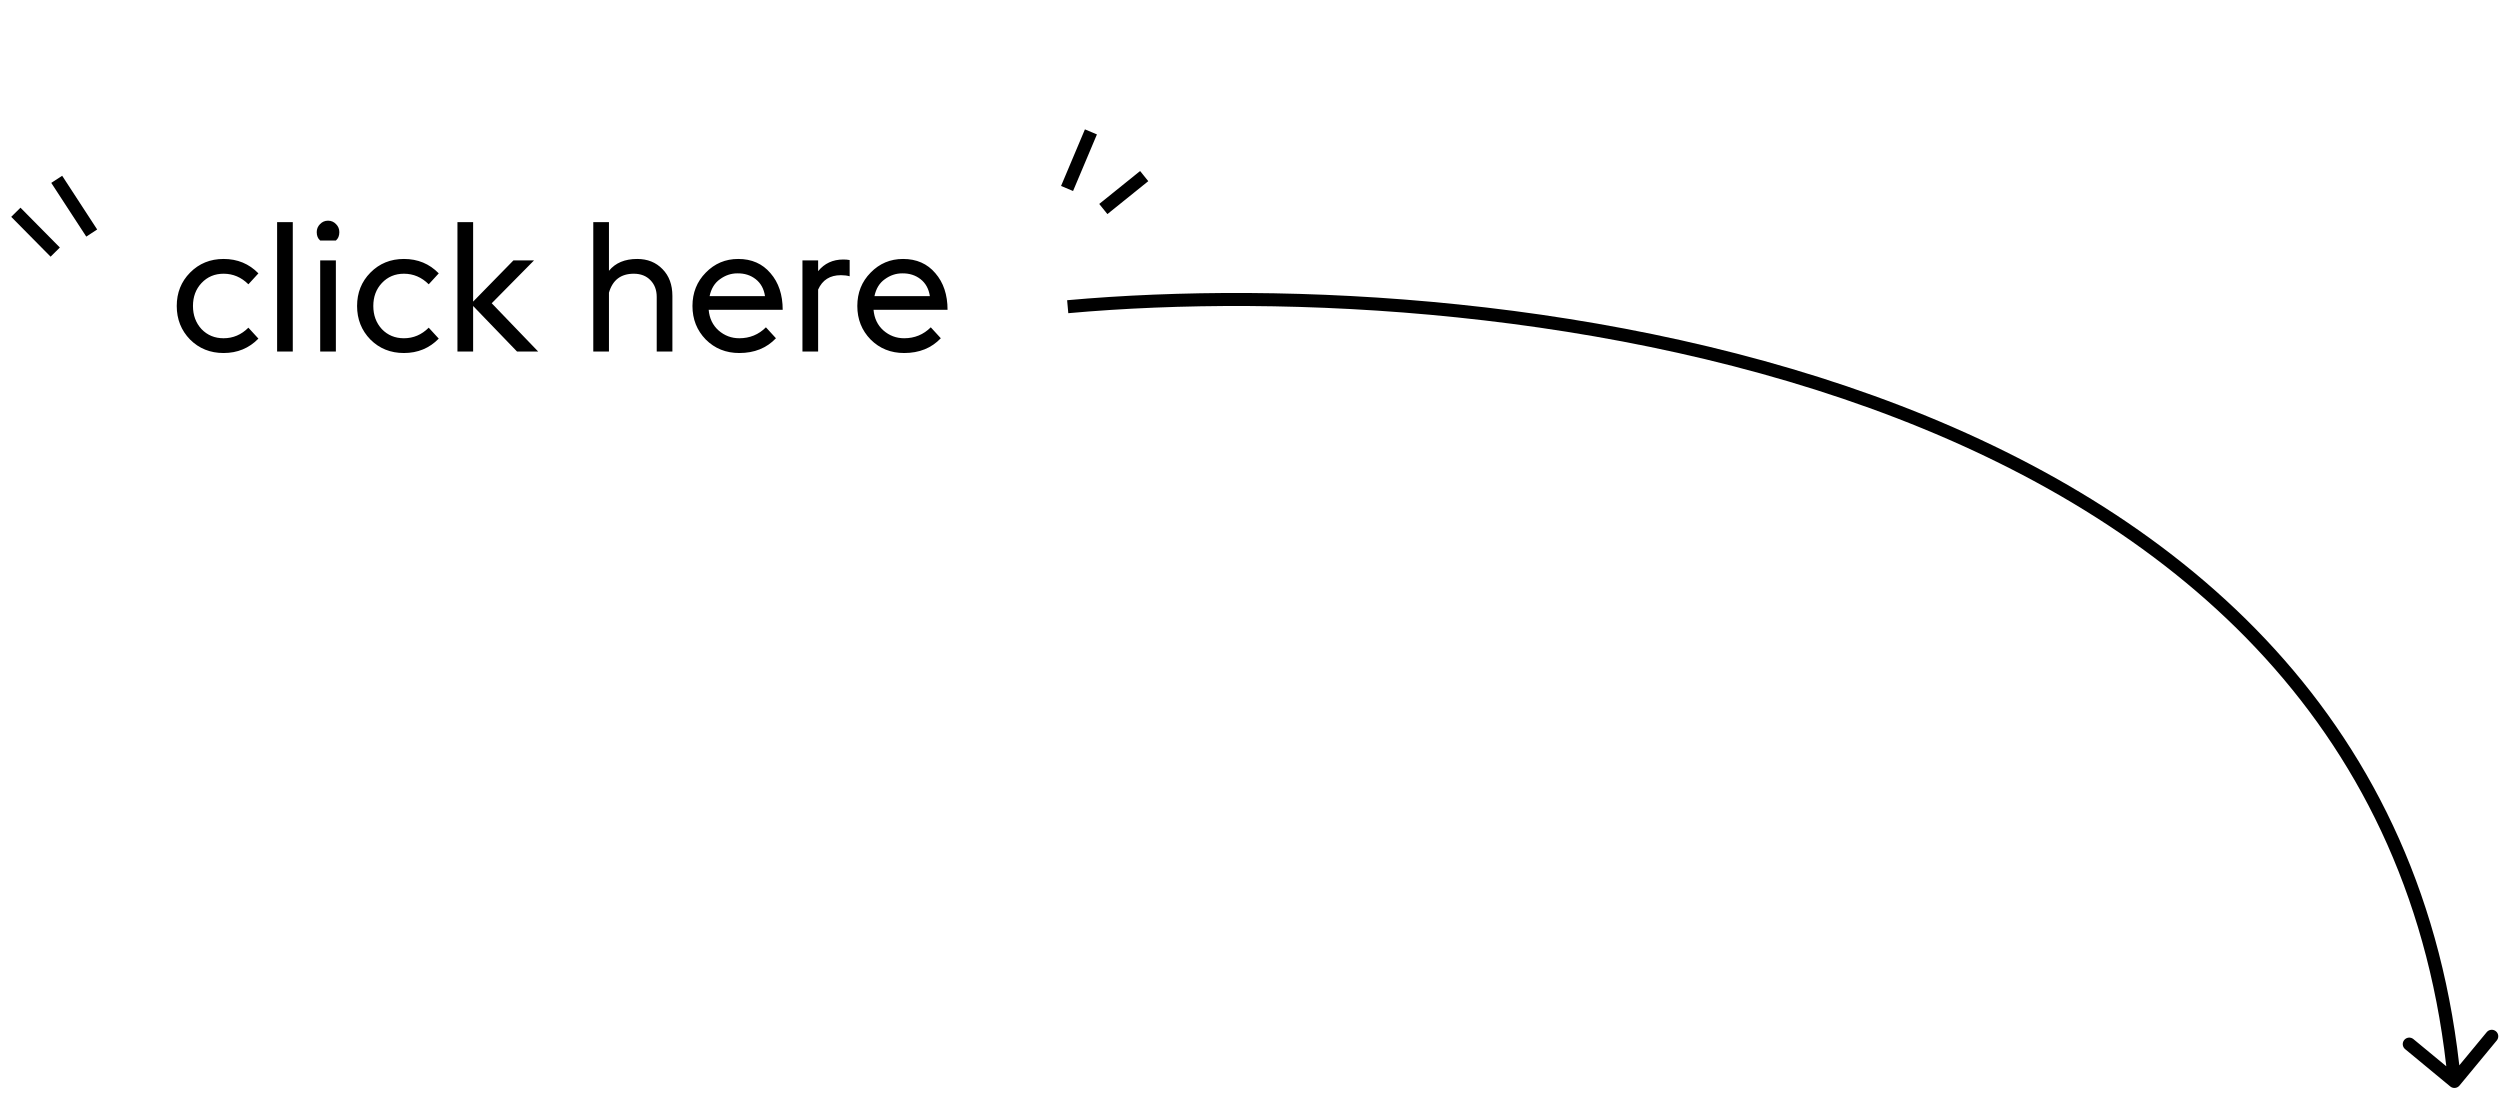 <svg width="192" height="84" viewBox="0 0 192 84" fill="none" xmlns="http://www.w3.org/2000/svg">
<path d="M188.181 83.441C188.394 83.617 188.709 83.587 188.885 83.374L191.753 79.906C191.928 79.693 191.899 79.377 191.686 79.202C191.473 79.026 191.158 79.055 190.982 79.268L188.433 82.351L185.35 79.803C185.137 79.627 184.822 79.657 184.646 79.87C184.47 80.082 184.5 80.398 184.713 80.573L188.181 83.441ZM82.045 24.053C98.661 22.558 123.904 23.733 145.62 32.097C167.322 40.456 185.426 55.956 188.002 83.103L188.998 83.008C186.374 55.355 167.895 39.605 145.98 31.164C124.079 22.728 98.672 21.553 81.955 23.057L82.045 24.053Z" fill="black"/>
<path d="M17.172 27.112C16.145 27.112 15.287 26.767 14.596 26.076C13.915 25.376 13.574 24.517 13.574 23.5C13.574 22.483 13.915 21.629 14.596 20.938C15.287 20.238 16.145 19.888 17.172 19.888C18.236 19.888 19.127 20.257 19.846 20.994L19.076 21.834C18.535 21.293 17.9 21.022 17.172 21.022C16.491 21.022 15.926 21.26 15.478 21.736C15.039 22.203 14.82 22.791 14.82 23.5C14.82 24.209 15.039 24.802 15.478 25.278C15.926 25.745 16.491 25.978 17.172 25.978C17.9 25.978 18.535 25.707 19.076 25.166L19.846 26.006C19.127 26.743 18.236 27.112 17.172 27.112ZM21.282 27V17.06H22.486V27H21.282ZM24.591 27V20H25.795V27H24.591ZM25.795 18.474H24.591C24.414 18.325 24.325 18.11 24.325 17.83C24.325 17.587 24.409 17.382 24.577 17.214C24.745 17.037 24.95 16.948 25.193 16.948C25.436 16.948 25.641 17.037 25.809 17.214C25.977 17.382 26.061 17.587 26.061 17.83C26.061 18.11 25.972 18.325 25.795 18.474ZM31.022 27.112C29.995 27.112 29.136 26.767 28.446 26.076C27.764 25.376 27.424 24.517 27.424 23.5C27.424 22.483 27.764 21.629 28.446 20.938C29.136 20.238 29.995 19.888 31.022 19.888C32.086 19.888 32.977 20.257 33.696 20.994L32.926 21.834C32.384 21.293 31.75 21.022 31.022 21.022C30.34 21.022 29.776 21.26 29.328 21.736C28.889 22.203 28.67 22.791 28.67 23.5C28.67 24.209 28.889 24.802 29.328 25.278C29.776 25.745 30.34 25.978 31.022 25.978C31.75 25.978 32.384 25.707 32.926 25.166L33.696 26.006C32.977 26.743 32.086 27.112 31.022 27.112ZM35.132 27V17.06H36.336V23.164L39.43 20H41.012L37.764 23.29L41.334 27H39.71L36.336 23.5V27H35.132ZM45.564 27V17.06H46.768V20.798C47.262 20.191 47.986 19.888 48.938 19.888C49.731 19.888 50.38 20.149 50.884 20.672C51.388 21.185 51.64 21.871 51.64 22.73V27H50.436V22.8C50.436 22.277 50.277 21.853 49.96 21.526C49.642 21.19 49.213 21.022 48.672 21.022C47.682 21.022 47.048 21.507 46.768 22.478V27H45.564ZM56.779 27.112C55.753 27.112 54.894 26.767 54.203 26.076C53.522 25.376 53.181 24.517 53.181 23.5C53.181 22.483 53.522 21.629 54.203 20.938C54.885 20.238 55.715 19.888 56.695 19.888C57.731 19.888 58.557 20.252 59.173 20.98C59.799 21.699 60.111 22.637 60.111 23.794H54.427C54.483 24.447 54.735 24.975 55.183 25.376C55.641 25.777 56.173 25.978 56.779 25.978C57.582 25.978 58.263 25.698 58.823 25.138L59.593 25.978C58.875 26.734 57.937 27.112 56.779 27.112ZM56.625 20.994C56.149 20.994 55.706 21.143 55.295 21.442C54.885 21.731 54.619 22.165 54.497 22.744H58.753C58.669 22.184 58.431 21.75 58.039 21.442C57.647 21.134 57.176 20.985 56.625 20.994ZM61.628 27V20H62.832V20.826C63.318 20.229 63.962 19.93 64.764 19.93C64.942 19.93 65.105 19.944 65.254 19.972V21.218C65.058 21.162 64.834 21.134 64.582 21.134C63.742 21.134 63.159 21.503 62.832 22.24V27H61.628ZM69.44 27.112C68.413 27.112 67.554 26.767 66.864 26.076C66.182 25.376 65.842 24.517 65.842 23.5C65.842 22.483 66.182 21.629 66.864 20.938C67.545 20.238 68.376 19.888 69.356 19.888C70.392 19.888 71.218 20.252 71.834 20.98C72.459 21.699 72.772 22.637 72.772 23.794H67.088C67.144 24.447 67.396 24.975 67.844 25.376C68.301 25.777 68.833 25.978 69.44 25.978C70.242 25.978 70.924 25.698 71.484 25.138L72.254 25.978C71.535 26.734 70.597 27.112 69.44 27.112ZM69.286 20.994C68.81 20.994 68.366 21.143 67.956 21.442C67.545 21.731 67.279 22.165 67.158 22.744H71.414C71.33 22.184 71.092 21.75 70.7 21.442C70.308 21.134 69.836 20.985 69.286 20.994Z" fill="black"/>
<path d="M4.241 19.361L1.217 16.302M7.044 17.898L4.356 13.772M81.95 14.475L83.783 10.129M84.735 16.053L87.874 13.524" stroke="black"/>
</svg>
